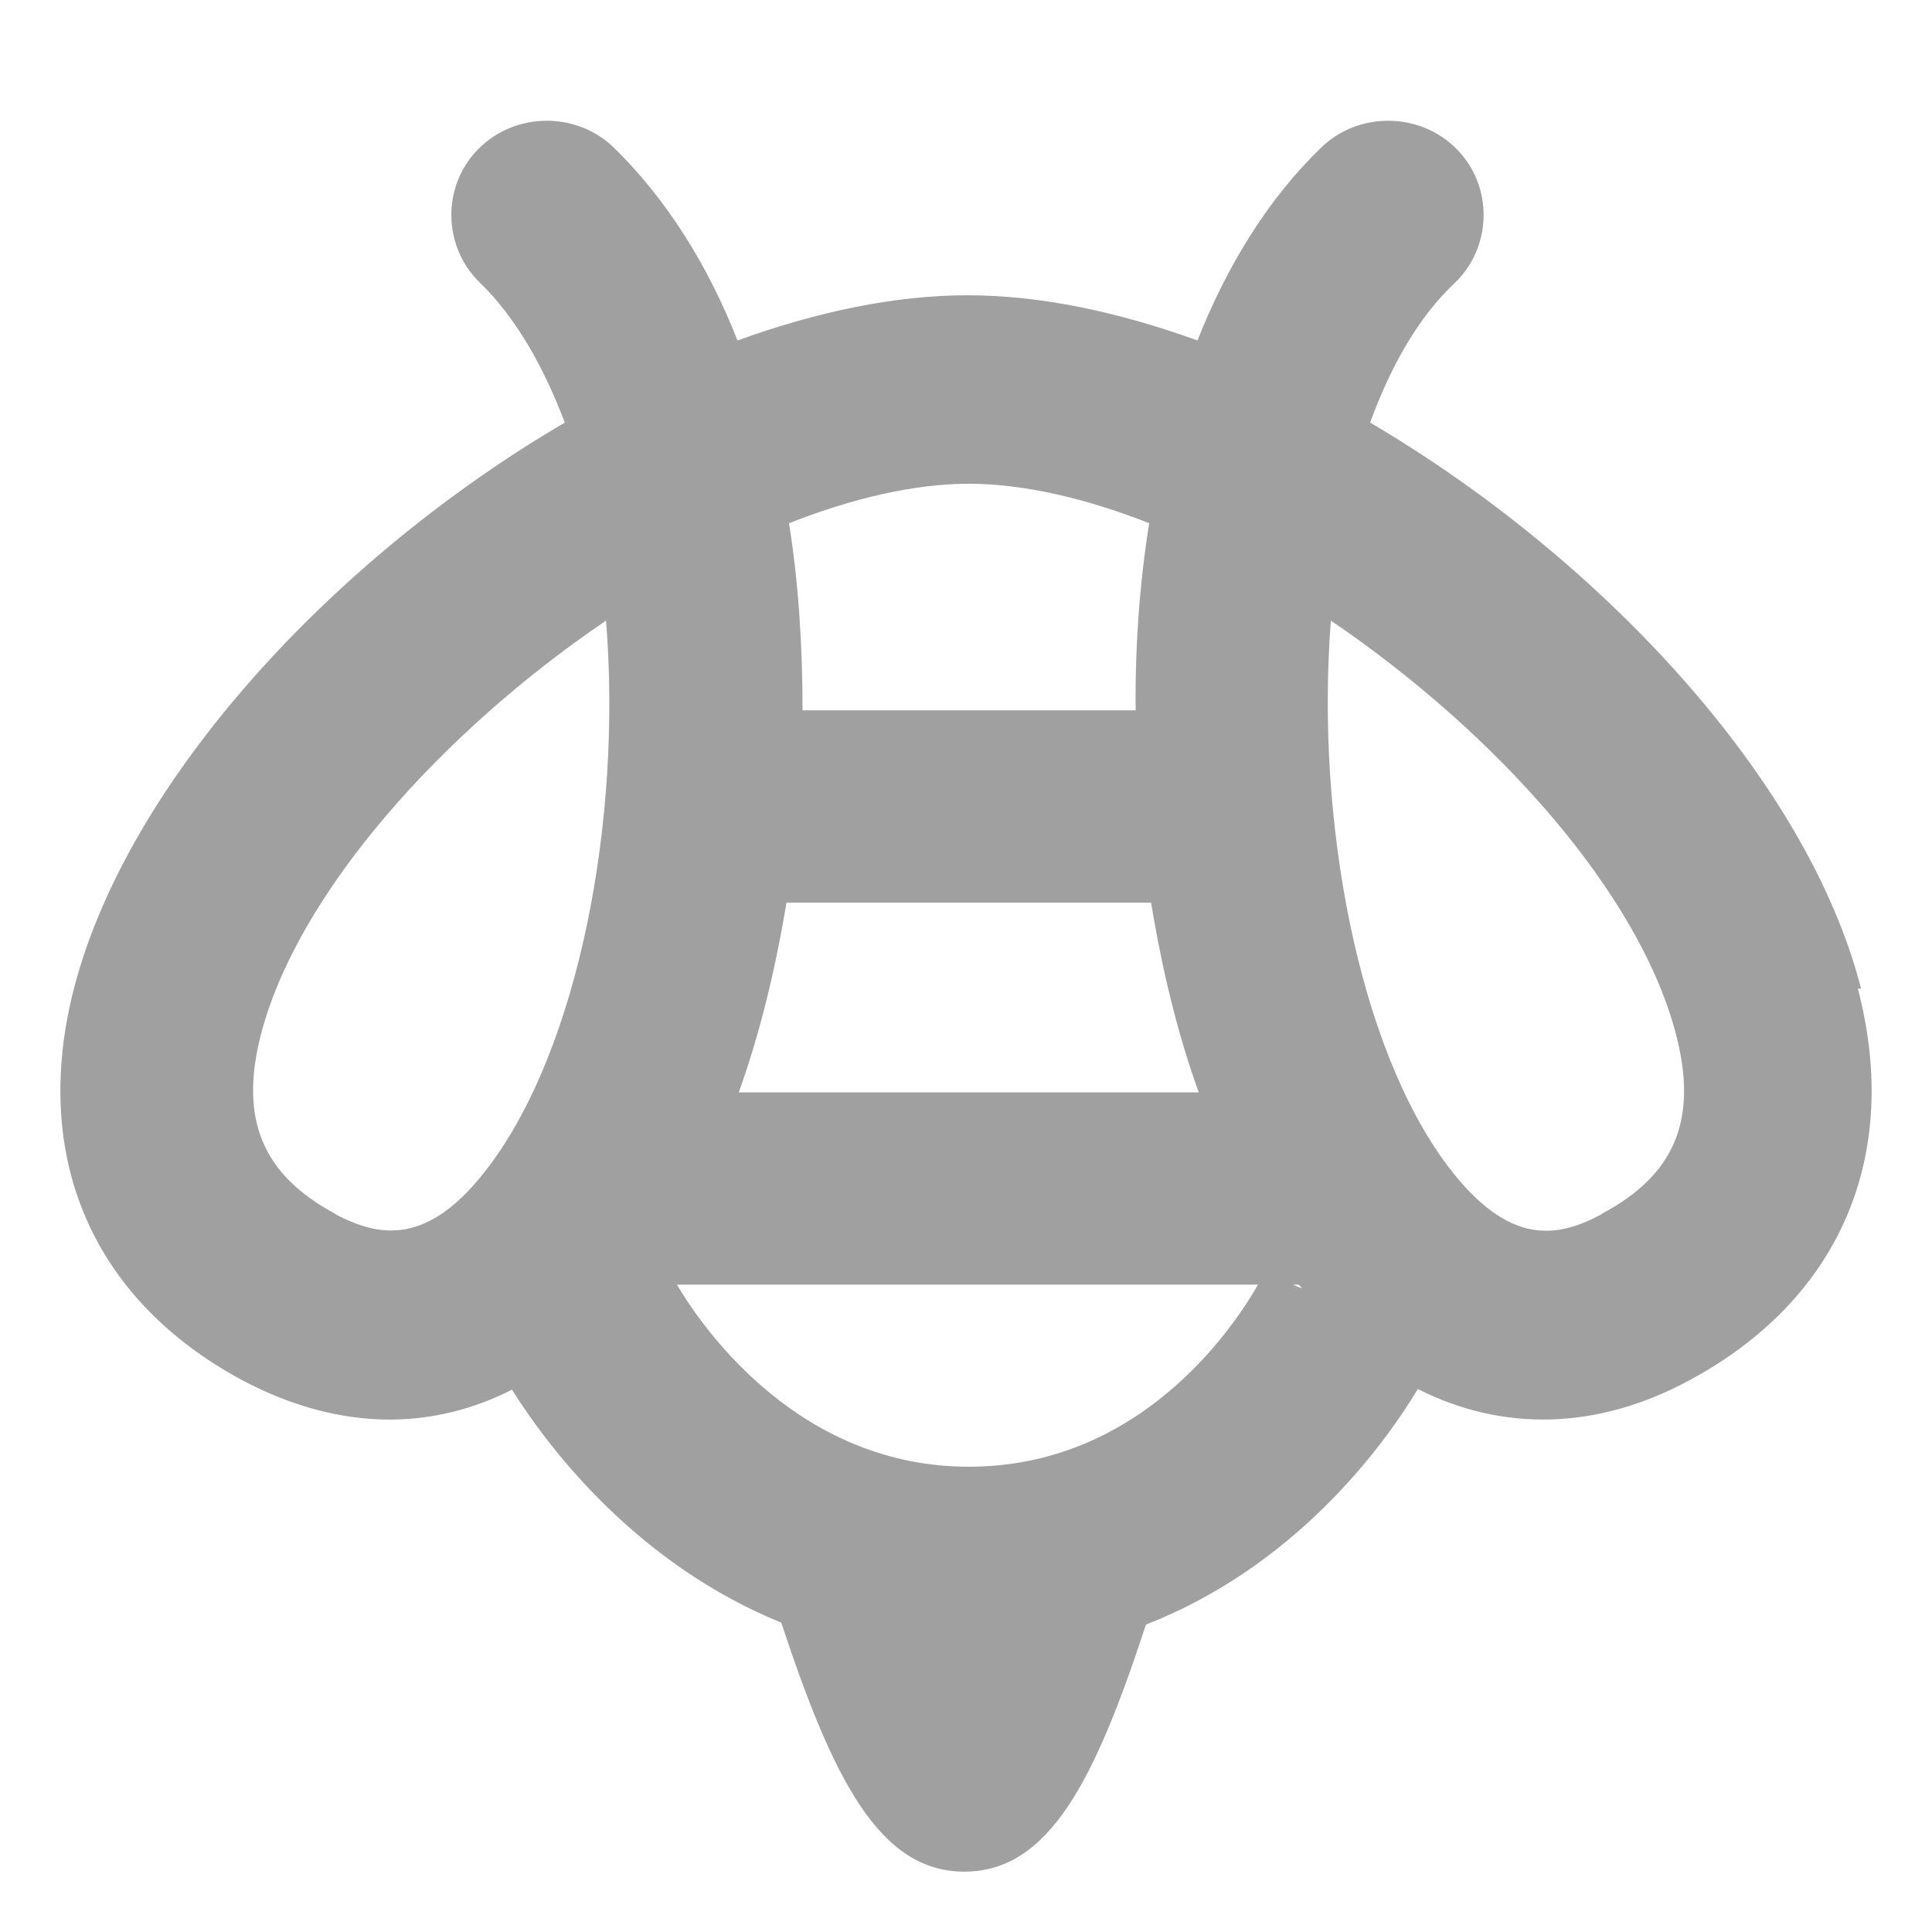 <svg width="58" height="58" viewBox="0 0 58 58" fill="none" xmlns="http://www.w3.org/2000/svg">
<path d="M55.87 29.678C54.265 23.409 48.057 16.758 41.133 12.687C41.752 10.986 42.583 9.514 43.686 8.482C44.807 7.393 44.827 5.577 43.724 4.468C42.622 3.36 40.785 3.341 39.663 4.43C38.077 5.959 36.839 7.966 35.949 10.221C33.57 9.361 31.23 8.864 29.044 8.864C26.859 8.864 24.519 9.361 22.14 10.221C21.25 7.947 19.993 5.959 18.426 4.43C17.305 3.341 15.467 3.36 14.365 4.468C13.262 5.577 13.282 7.393 14.403 8.482C15.486 9.533 16.318 11.005 16.956 12.687C10.032 16.739 3.843 23.409 2.219 29.678C0.923 34.724 2.76 39.005 7.267 41.432C8.737 42.216 10.245 42.617 11.696 42.617C12.953 42.617 14.21 42.312 15.37 41.719C16.512 43.535 19.142 46.956 23.455 48.714C25.002 53.397 26.395 56.188 28.948 56.188C31.501 56.188 32.874 53.435 34.402 48.772C38.85 47.032 41.481 43.497 42.564 41.7C45.097 42.981 47.941 42.942 50.726 41.432C55.232 39.005 57.089 34.705 55.774 29.678H55.832H55.87ZM38.986 38.566C38.986 38.566 39.063 38.642 39.083 38.68L38.812 38.566H38.986ZM34.557 27.098C34.886 29.105 35.35 31.035 35.988 32.794H22.178C22.817 31.016 23.281 29.086 23.61 27.098H34.557ZM29.083 14.522C30.727 14.522 32.603 14.961 34.499 15.707C34.209 17.523 34.073 19.434 34.093 21.326H24.093C24.093 19.434 23.977 17.523 23.687 15.707C25.582 14.961 27.439 14.522 29.103 14.522H29.083ZM10.071 36.444C7.866 35.259 7.189 33.596 7.828 31.073C8.93 26.811 13.262 21.976 18.194 18.631C18.678 24.651 17.363 31.436 14.694 34.992C12.856 37.457 11.367 37.132 10.052 36.444H10.071ZM29.083 44.032C24.074 44.032 21.192 40.037 20.322 38.566H37.767C37.013 39.884 34.228 44.032 29.083 44.032ZM48.095 36.444C46.78 37.151 45.31 37.457 43.454 34.992C40.785 31.436 39.489 24.651 39.953 18.631C44.885 21.976 49.217 26.792 50.32 31.073C50.977 33.615 50.281 35.278 48.076 36.444H48.095Z" fill="#A0A0A0"/>
</svg>
